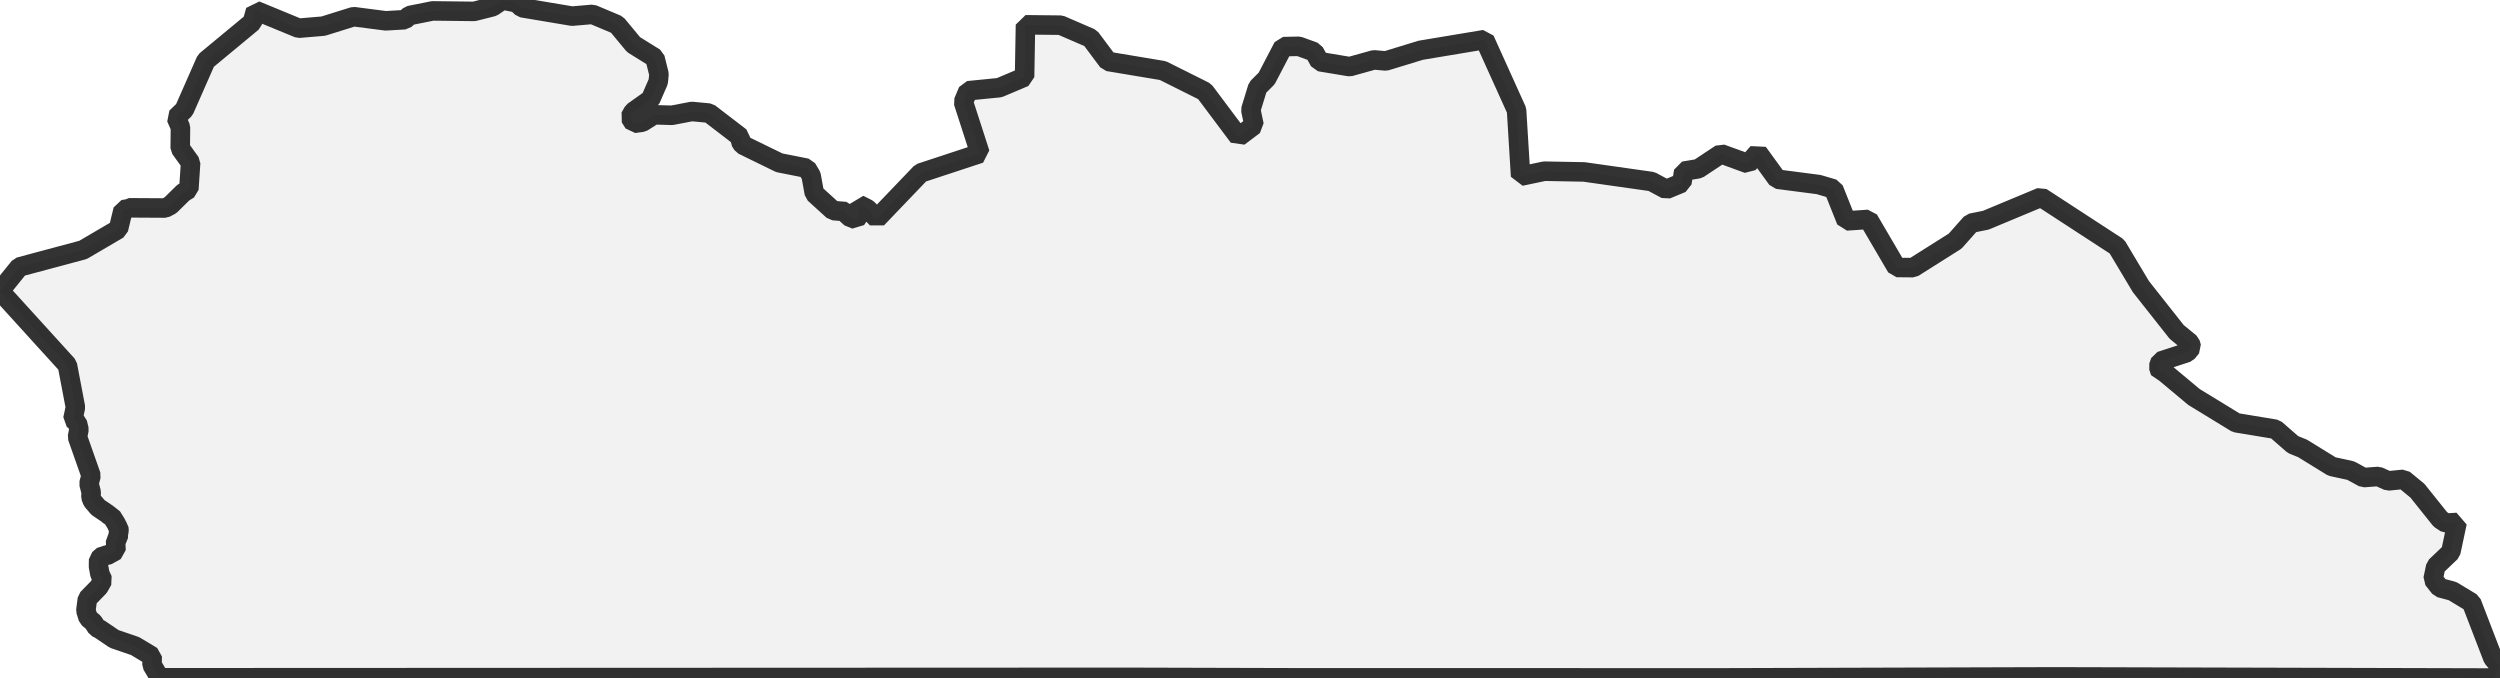 <?xml version="1.0" encoding="UTF-8" standalone="no"?>
<svg viewBox="0 0 256 69.432" xmlns="http://www.w3.org/2000/svg">
  <style>
    g.zone {
      fill: lightgray;
      stroke-width: 2;
      stroke-linecap: square;
      stroke-linejoin: bevel;
      stroke-miterlimit: 3;
      stroke-opacity: 0.8;
      stroke: black;
      fill-opacity: 0.3;
    }
  </style>
  <g class="zone" id="zone">
    <path d="M0,29.794 6.901,37.387 7.724,41.709 7.462,42.925 7.92,43.295 8.089,43.977 7.931,44.745 9.326,48.708 9.108,49.515 9.337,50.414 9.31,50.894 9.463,51.292 10.04,51.967 11.038,52.643 11.218,52.818 11.447,52.9 11.888,53.608 12.019,53.902 12.161,54.055 12.188,54.349 12.122,54.611 12.106,55.063 11.839,55.358 11.877,56.372 10.94,56.895 10.58,56.868 10.1,57.282 10.089,58.023 10.226,58.765 10.52,59.408 10.122,60.116 8.95,61.316 8.792,62.52 9.032,63.283 9.561,63.73 9.899,64.27 10.22,64.428 11.692,65.425 13.839,66.161 15.584,67.213 15.567,68.091 16.347,69.404 115.398,69.361 133.151,69.41 176.539,69.415 210.448,69.312 255.455,69.432 256,68.243 255.275,67.399 253.084,61.708 251.143,60.531 249.835,60.182 249.148,59.304 249.421,58.007 250.964,56.535 251.607,53.499 250.478,53.57 249.895,53.188 247.546,50.25 246.129,49.084 244.543,49.242 243.54,48.79 242.024,48.904 240.716,48.19 238.787,47.77 235.772,45.912 234.807,45.525 233.009,43.955 228.981,43.29 224.664,40.652 221.584,38.079 221.219,38.101 221.033,37.545 221.23,36.989 223.966,36.1 224.402,35.561 224.282,35.13 222.887,33.985 219.229,29.352 216.776,25.248 209.009,20.19 203.346,22.55 201.836,22.855 200.212,24.686 195.905,27.406 194.216,27.39 191.332,22.468 189.065,22.621 187.762,19.35 186.225,18.898 181.99,18.347 180.011,15.622 179.008,16.761 176.228,15.747 173.917,17.279 172.413,17.53 172.222,18.734 170.625,19.394 169.12,18.587 162.203,17.606 158.154,17.53 155.712,18.042 155.297,11.289 152.027,4.055 145.486,5.146 141.91,6.241 140.695,6.132 138.209,6.824 135.13,6.312 134.574,5.314 133.004,4.742 131.407,4.775 129.706,8.034 128.785,8.956 128.082,11.245 128.414,12.826 126.834,14.014 123.351,9.364 119.077,7.228 113.457,6.29 111.675,3.903 108.612,2.578 105.009,2.54 104.916,7.882 102.332,8.977 99.133,9.294 98.653,10.444 100.354,15.709 94.282,17.709 89.801,22.386 88.842,21.394 87.953,20.942 87.926,22.086 87.654,22.484 86.847,22.152 86.596,21.667 85.315,21.563 83.391,19.813 83.059,17.982 82.606,17.224 79.799,16.668 76.049,14.837 75.809,14.455 75.82,14.041 72.615,11.583 70.849,11.414 68.805,11.806 66.968,11.752 65.78,12.509 64.908,12.629 64.521,12.008 64.842,11.436 66.614,10.177 67.404,8.367 67.48,7.593 67.066,5.93 64.875,4.568 63.18,2.524 60.678,1.472 58.579,1.652 53.445,0.79 52.91,0.289 51.45,0 50.452,0.687 48.55,1.166 44.304,1.117 41.927,1.592 41.458,2.017 39.491,2.131 36.209,1.706 33.102,2.676 30.579,2.889 26.175,1.074 25.842,2.273 21.084,6.214 18.876,11.229 18.042,12.041 18.478,13.038 18.456,15.186 19.519,16.668 19.339,19.372 18.761,19.732 17.459,21.013 16.919,21.302 13.202,21.28 13.087,21.389 12.608,21.471 12.128,23.465 8.498,25.591 1.984,27.336 0,29.794Z"/>
  </g>
</svg>